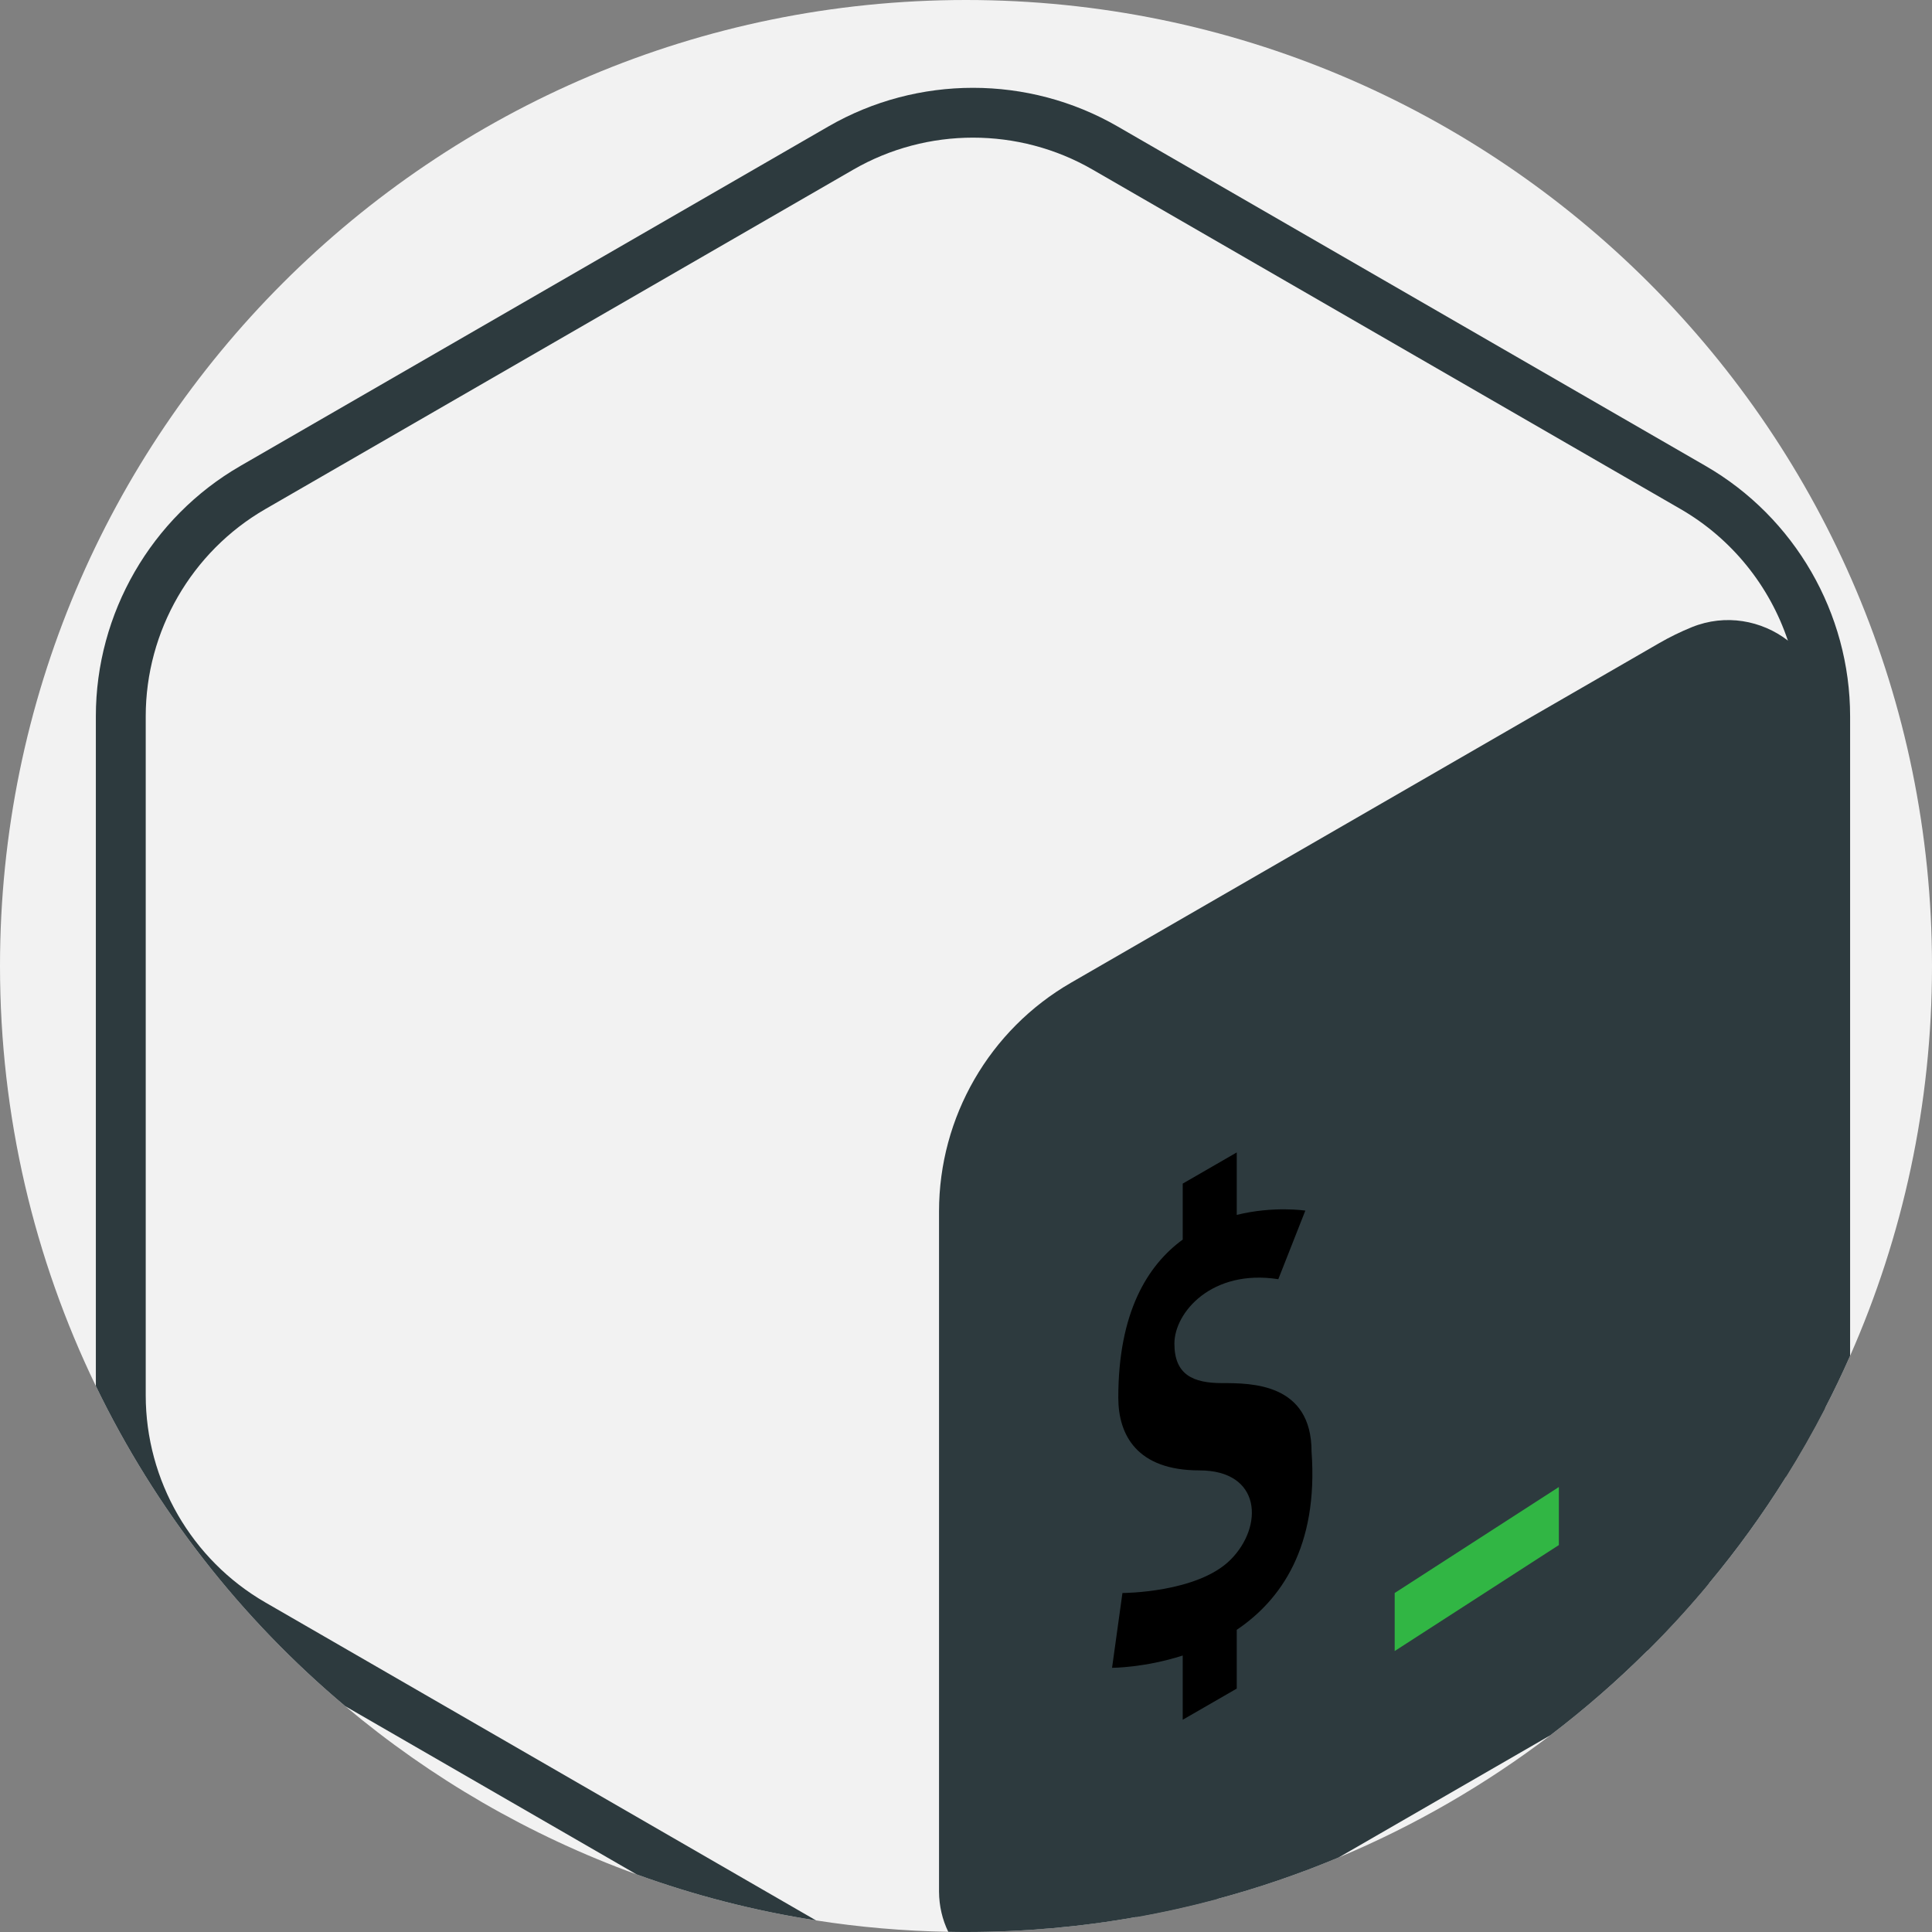 <?xml version="1.0" encoding="iso-8859-1"?>
<!-- Generator: Adobe Illustrator 19.0.0, SVG Export Plug-In . SVG Version: 6.00 Build 0)  -->
<svg version="1.1" id="Capa_1" xmlns="http://www.w3.org/2000/svg" xmlns:xlink="http://www.w3.org/1999/xlink" x="0px" y="0px"
	 viewBox="0 0 512 512" style="enable-background:new 0 0 512 512;" xml:space="preserve">
<rect x="0" y="0" width="512" height="512" fill="#808080" stroke="none"/>
<path style="fill:#F2F2F2;" d="M512,256c0,36.76-7.753,71.711-21.703,103.309c-2.1,4.754-4.326,9.415-6.708,14.002v0.01
	c-3.218,6.249-6.698,12.34-10.418,18.275c-6.081,9.738-12.821,19.048-20.146,27.847c-5.13,6.196-10.564,12.142-16.259,17.826
	c-8.119,8.098-16.771,15.642-25.913,22.601c-17.136,13.03-35.965,23.96-56.101,32.381c-10.449,4.378-21.243,8.077-32.34,11.045
	h-0.01c-7.043,1.891-14.2,3.49-21.462,4.765C286.354,510.652,271.329,512,256,512c-1.567,0-3.135-0.01-4.702-0.052
	c-11.901-0.209-23.594-1.233-35.035-3.02c-16.426-2.55-32.34-6.677-47.574-12.204c-28.411-10.303-54.481-25.496-77.187-44.565
	c-27.606-23.176-50.249-52.067-66.1-84.846C9.122,333.657,0,295.894,0,256C0,114.615,114.615,0,256,0S512,114.615,512,256z"/>
<g>
	<path style="fill:#2D3A3E;" d="M445.388,424.657l-144.447,83.404c7.262-1.275,14.42-2.873,21.462-4.765h0.01
		c11.097-2.967,21.891-6.666,32.34-11.045l56.101-32.381c9.143-6.959,17.795-14.503,25.913-22.601
		c5.695-5.684,11.128-11.63,16.259-17.826C450.623,421.366,448.073,423.1,445.388,424.657z M452.002,123.476L296.155,33.499
		c-23.625-13.636-52.976-13.636-76.601,0L63.707,123.476c-23.625,13.636-38.306,39.058-38.306,66.341v177.497
		c15.851,32.778,38.494,61.67,66.1,84.846l77.187,44.565c15.235,5.528,31.148,9.655,47.574,12.204L70.311,424.657
		c-19.55-11.285-31.692-32.319-31.692-54.888V189.816c0-22.57,12.142-43.604,31.692-54.899l155.847-89.976
		c9.78-5.642,20.731-8.464,31.692-8.464c10.961,0,21.922,2.821,31.692,8.464l155.846,89.976
		c13.563,7.837,23.562,20.355,28.411,34.826c2.142,6.384,3.281,13.155,3.281,20.072v179.952c0,7.555-1.358,14.932-3.908,21.828
		c3.72-5.935,7.199-12.027,10.418-18.275v-0.01c2.382-4.587,4.608-9.247,6.708-14.002V189.816
		C490.297,162.534,475.627,137.112,452.002,123.476z"/>
	<path style="fill:#2D3A3E;" d="M483.694,189.513v180.255c0,1.181-0.031,2.361-0.104,3.542v0.01
		c-3.218,6.249-6.698,12.34-10.418,18.275c-6.081,9.738-12.821,19.048-20.146,27.847c-5.13,6.196-10.564,12.142-16.259,17.826
		l-114.354,66.027h-0.01c-7.043,1.891-14.2,3.49-21.462,4.765C286.354,510.652,271.329,512,256,512c-1.567,0-3.135-0.01-4.702-0.052
		c-1.546-3.187-2.424-6.792-2.445-10.658V321.034c0-25.004,13.343-48.118,34.994-60.615l155.846-89.976
		c2.8-1.62,5.684-3.02,8.62-4.221c8.986-3.647,18.557-1.797,25.485,3.521C479.692,174.247,483.662,181.258,483.694,189.513z"/>
</g>
<path style="" d="M347.577,384.712c0-18.174-15.971-18.174-23.682-18.174s-12.666-2.203-12.666-10.464
	c0-8.261,9.913-19.826,27.536-17.073l7.16-18.174c0,0-8.339-1.29-18.174,1.131v-16.551l-14.318,8.262v14.834
	c-9.346,6.829-17.073,19.287-17.073,41.89c0,9.913,4.957,19.275,21.478,19.275c16.522,0,17.073,14.87,8.261,23.682
	c-8.812,8.812-28.639,8.812-28.639,8.812l-2.753,19.826c0,0,8.518,0.018,18.725-3.255v17.023l14.318-8.261v-15.574
	C339.479,424.015,349.403,409.905,347.577,384.712z"/>
<polygon style="fill:#31B644;" points="413.114,409.457 369.607,437.544 369.607,422.162 413.114,394.075 "/>
<g>
</g>
<g>
</g>
<g>
</g>
<g>
</g>
<g>
</g>
<g>
</g>
<g>
</g>
<g>
</g>
<g>
</g>
<g>
</g>
<g>
</g>
<g>
</g>
<g>
</g>
<g>
</g>
<g>
</g>
</svg>
